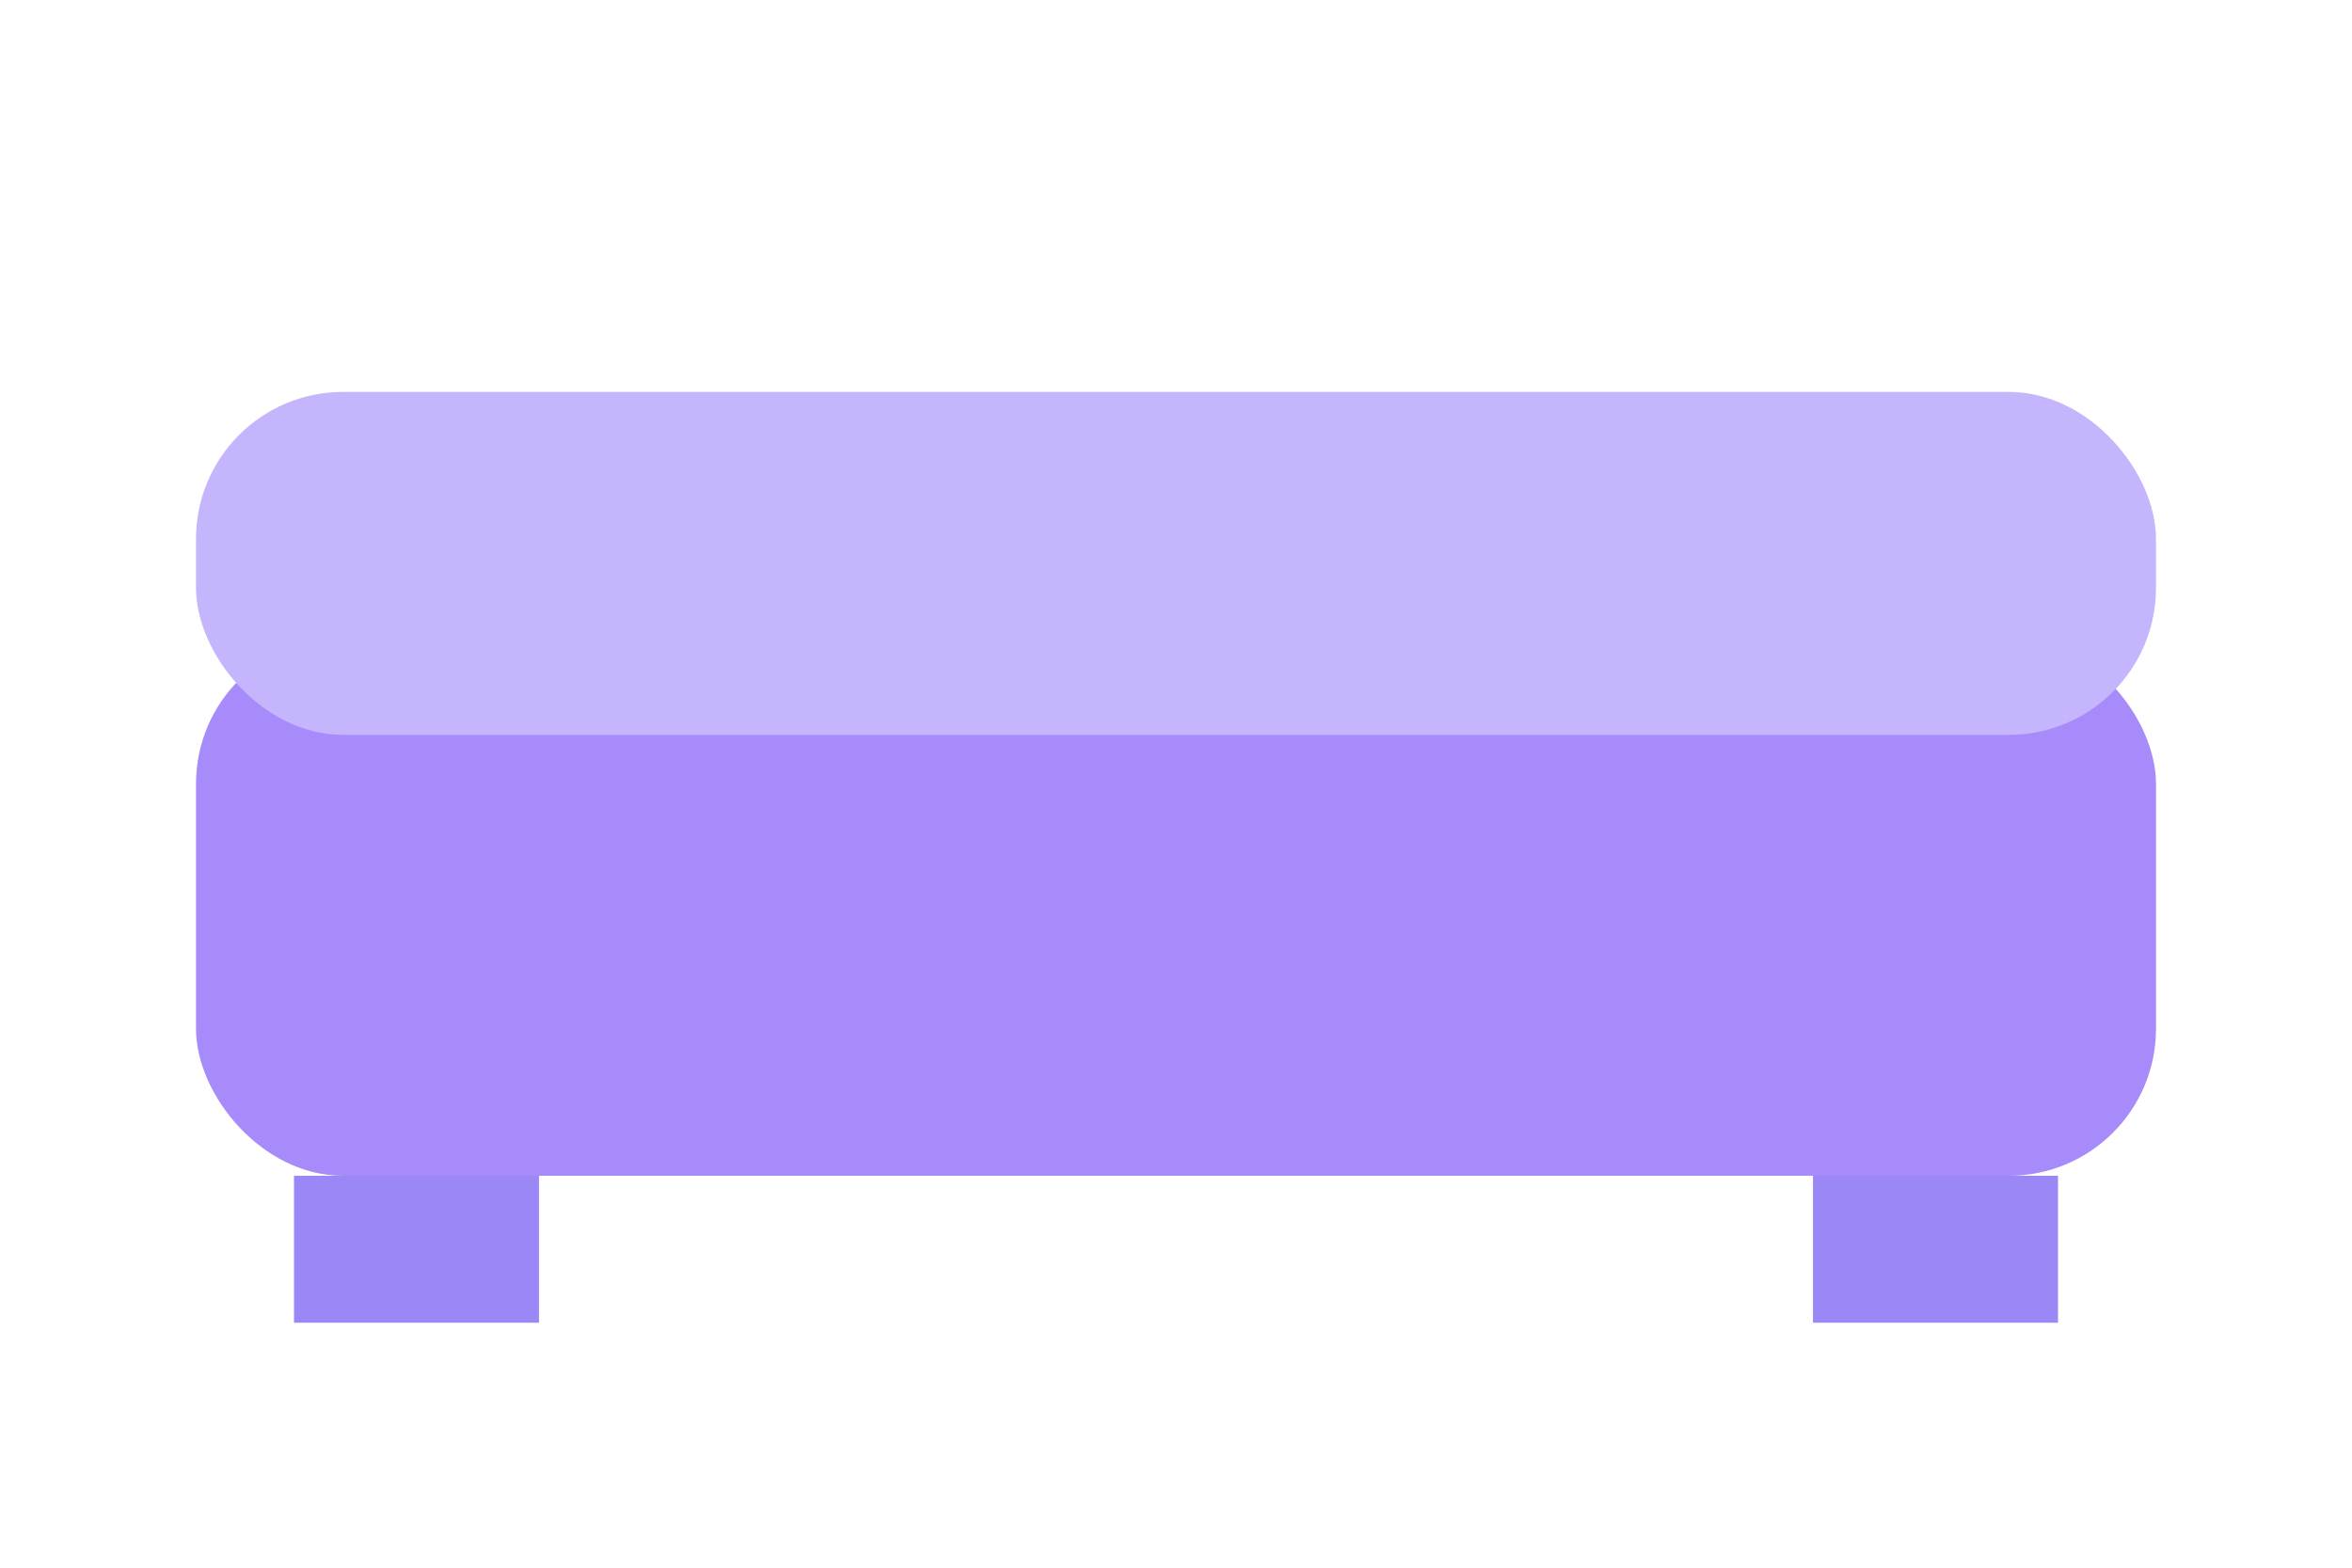 <svg xmlns="http://www.w3.org/2000/svg" width="96" height="64"><rect x="8" y="26" width="80" height="22" rx="6" fill="#a78bfa"/><rect x="8" y="16" width="80" height="14" rx="6" fill="#c4b5fd"/><rect x="12" y="48" width="10" height="6" fill="#9b87f5"/><rect x="74" y="48" width="10" height="6" fill="#9b87f5"/></svg>
